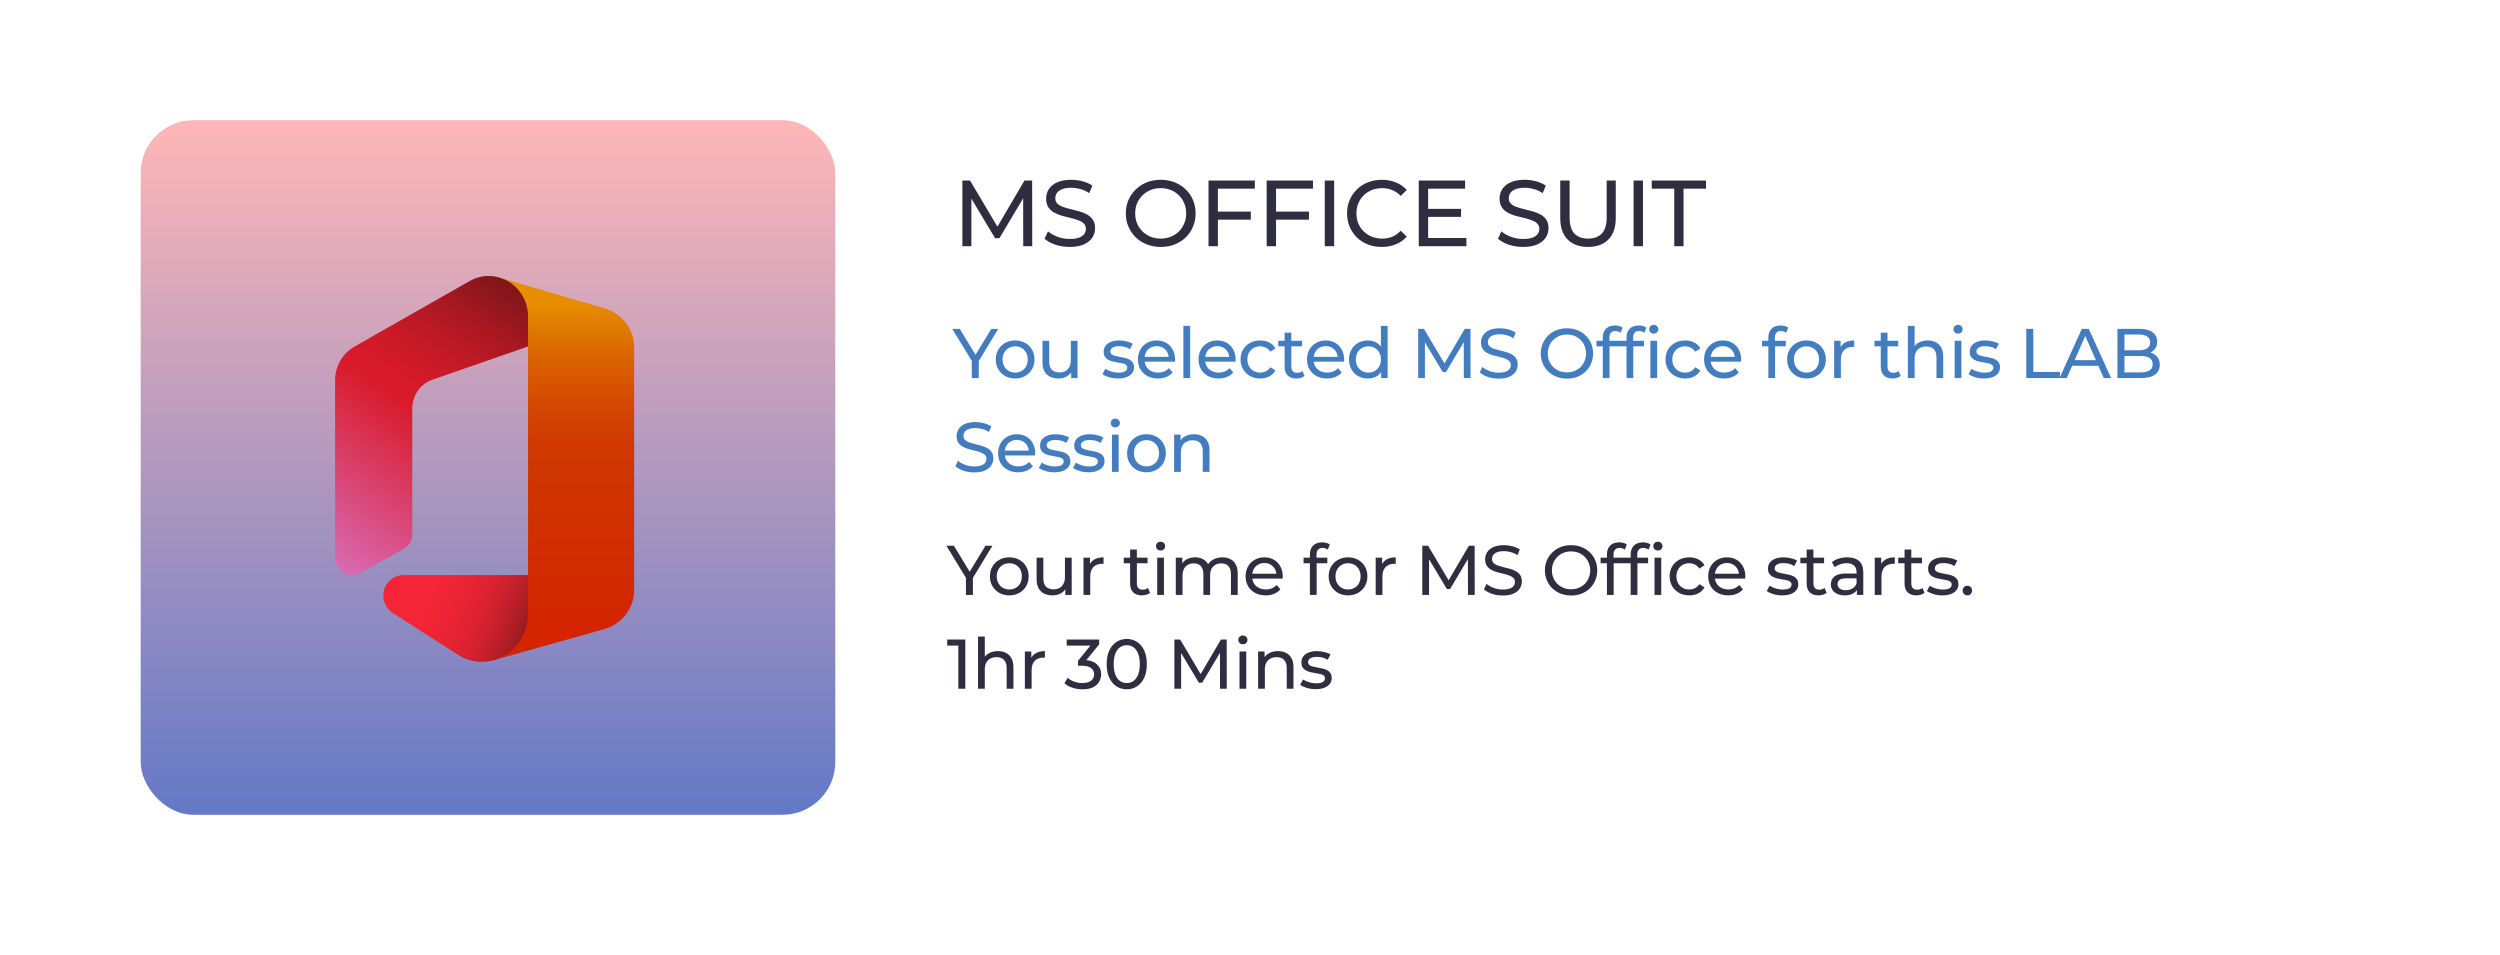 <svg width="853" height="326" viewBox="0 0 853 326" fill="none" xmlns="http://www.w3.org/2000/svg">
<g filter="url(#filter0_d_280_97)">
<rect x="24" y="20" width="805" height="278" rx="21" fill="white"/>
</g>
<rect x="48" y="41" width="237" height="237" rx="18" fill="url(#paint0_linear_280_97)"/>
<path d="M328.36 84V61.6H330.984L341.032 78.528H339.624L349.544 61.6H352.168L352.2 84H349.128L349.096 66.432H349.832L341 81.28H339.528L330.632 66.432H331.432V84H328.36ZM364.971 84.256C363.264 84.256 361.632 84 360.075 83.488C358.517 82.955 357.291 82.272 356.395 81.44L357.579 78.944C358.432 79.691 359.52 80.309 360.843 80.8C362.165 81.291 363.541 81.536 364.971 81.536C366.272 81.536 367.328 81.387 368.139 81.088C368.949 80.789 369.547 80.384 369.931 79.872C370.315 79.339 370.507 78.741 370.507 78.08C370.507 77.312 370.251 76.693 369.739 76.224C369.248 75.755 368.597 75.381 367.787 75.104C366.997 74.805 366.123 74.549 365.163 74.336C364.203 74.123 363.232 73.877 362.251 73.6C361.291 73.301 360.405 72.928 359.595 72.48C358.805 72.032 358.165 71.435 357.675 70.688C357.184 69.92 356.939 68.939 356.939 67.744C356.939 66.592 357.237 65.536 357.835 64.576C358.453 63.595 359.392 62.816 360.651 62.24C361.931 61.643 363.552 61.344 365.515 61.344C366.816 61.344 368.107 61.515 369.387 61.856C370.667 62.197 371.776 62.688 372.715 63.328L371.659 65.888C370.699 65.248 369.685 64.789 368.619 64.512C367.552 64.213 366.517 64.064 365.515 64.064C364.256 64.064 363.221 64.224 362.411 64.544C361.6 64.864 361.003 65.291 360.619 65.824C360.256 66.357 360.075 66.955 360.075 67.616C360.075 68.405 360.32 69.035 360.811 69.504C361.323 69.973 361.973 70.347 362.763 70.624C363.573 70.901 364.459 71.157 365.419 71.392C366.379 71.605 367.339 71.851 368.299 72.128C369.28 72.405 370.165 72.768 370.955 73.216C371.765 73.664 372.416 74.261 372.907 75.008C373.397 75.755 373.643 76.715 373.643 77.888C373.643 79.019 373.333 80.075 372.715 81.056C372.096 82.016 371.136 82.795 369.835 83.392C368.555 83.968 366.933 84.256 364.971 84.256ZM396.063 84.256C394.357 84.256 392.767 83.968 391.295 83.392C389.845 82.816 388.586 82.016 387.519 80.992C386.453 79.947 385.621 78.731 385.023 77.344C384.426 75.957 384.127 74.443 384.127 72.8C384.127 71.157 384.426 69.643 385.023 68.256C385.621 66.869 386.453 65.664 387.519 64.64C388.586 63.595 389.845 62.784 391.295 62.208C392.746 61.632 394.335 61.344 396.063 61.344C397.77 61.344 399.338 61.632 400.767 62.208C402.218 62.763 403.477 63.563 404.543 64.608C405.631 65.632 406.463 66.837 407.039 68.224C407.637 69.611 407.935 71.136 407.935 72.8C407.935 74.464 407.637 75.989 407.039 77.376C406.463 78.763 405.631 79.979 404.543 81.024C403.477 82.048 402.218 82.848 400.767 83.424C399.338 83.979 397.77 84.256 396.063 84.256ZM396.063 81.408C397.301 81.408 398.442 81.195 399.487 80.768C400.554 80.341 401.471 79.744 402.239 78.976C403.029 78.187 403.637 77.269 404.063 76.224C404.511 75.179 404.735 74.037 404.735 72.8C404.735 71.563 404.511 70.421 404.063 69.376C403.637 68.331 403.029 67.424 402.239 66.656C401.471 65.867 400.554 65.259 399.487 64.832C398.442 64.405 397.301 64.192 396.063 64.192C394.805 64.192 393.642 64.405 392.575 64.832C391.53 65.259 390.613 65.867 389.823 66.656C389.034 67.424 388.415 68.331 387.967 69.376C387.541 70.421 387.327 71.563 387.327 72.8C387.327 74.037 387.541 75.179 387.967 76.224C388.415 77.269 389.034 78.187 389.823 78.976C390.613 79.744 391.53 80.341 392.575 80.768C393.642 81.195 394.805 81.408 396.063 81.408ZM415.226 72.192H426.778V74.944H415.226V72.192ZM415.546 84H412.346V61.6H428.154V64.384H415.546V84ZM435.059 72.192H446.611V74.944H435.059V72.192ZM435.379 84H432.179V61.6H447.987V64.384H435.379V84ZM452.011 84V61.6H455.211V84H452.011ZM471.453 84.256C469.747 84.256 468.168 83.979 466.717 83.424C465.288 82.848 464.04 82.048 462.973 81.024C461.928 79.979 461.107 78.763 460.509 77.376C459.912 75.989 459.613 74.464 459.613 72.8C459.613 71.136 459.912 69.611 460.509 68.224C461.107 66.837 461.939 65.632 463.005 64.608C464.072 63.563 465.32 62.763 466.75 62.208C468.2 61.632 469.779 61.344 471.486 61.344C473.213 61.344 474.803 61.643 476.253 62.24C477.726 62.816 478.974 63.68 479.998 64.832L477.917 66.848C477.064 65.952 476.104 65.291 475.038 64.864C473.971 64.416 472.829 64.192 471.613 64.192C470.355 64.192 469.182 64.405 468.094 64.832C467.027 65.259 466.099 65.856 465.309 66.624C464.52 67.392 463.901 68.309 463.453 69.376C463.027 70.421 462.813 71.563 462.813 72.8C462.813 74.037 463.027 75.189 463.453 76.256C463.901 77.301 464.52 78.208 465.309 78.976C466.099 79.744 467.027 80.341 468.094 80.768C469.182 81.195 470.355 81.408 471.613 81.408C472.829 81.408 473.971 81.195 475.038 80.768C476.104 80.32 477.064 79.637 477.917 78.72L479.998 80.736C478.974 81.888 477.726 82.763 476.253 83.36C474.803 83.957 473.203 84.256 471.453 84.256ZM486.995 71.264H498.515V73.984H486.995V71.264ZM487.283 81.216H500.339V84H484.083V61.6H499.891V64.384H487.283V81.216ZM519.682 84.256C517.975 84.256 516.343 84 514.786 83.488C513.228 82.955 512.002 82.272 511.106 81.44L512.29 78.944C513.143 79.691 514.231 80.309 515.554 80.8C516.876 81.291 518.252 81.536 519.682 81.536C520.983 81.536 522.039 81.387 522.85 81.088C523.66 80.789 524.258 80.384 524.642 79.872C525.026 79.339 525.218 78.741 525.218 78.08C525.218 77.312 524.962 76.693 524.45 76.224C523.959 75.755 523.308 75.381 522.498 75.104C521.708 74.805 520.834 74.549 519.874 74.336C518.914 74.123 517.943 73.877 516.962 73.6C516.002 73.301 515.116 72.928 514.306 72.48C513.516 72.032 512.876 71.435 512.386 70.688C511.895 69.92 511.65 68.939 511.65 67.744C511.65 66.592 511.948 65.536 512.546 64.576C513.164 63.595 514.103 62.816 515.362 62.24C516.642 61.643 518.263 61.344 520.226 61.344C521.527 61.344 522.818 61.515 524.098 61.856C525.378 62.197 526.487 62.688 527.426 63.328L526.37 65.888C525.41 65.248 524.396 64.789 523.33 64.512C522.263 64.213 521.228 64.064 520.226 64.064C518.967 64.064 517.932 64.224 517.122 64.544C516.311 64.864 515.714 65.291 515.33 65.824C514.967 66.357 514.786 66.955 514.786 67.616C514.786 68.405 515.031 69.035 515.522 69.504C516.034 69.973 516.684 70.347 517.474 70.624C518.284 70.901 519.17 71.157 520.13 71.392C521.09 71.605 522.05 71.851 523.01 72.128C523.991 72.405 524.876 72.768 525.666 73.216C526.476 73.664 527.127 74.261 527.618 75.008C528.108 75.755 528.354 76.715 528.354 77.888C528.354 79.019 528.044 80.075 527.426 81.056C526.807 82.016 525.847 82.795 524.546 83.392C523.266 83.968 521.644 84.256 519.682 84.256ZM541.829 84.256C538.885 84.256 536.57 83.413 534.885 81.728C533.199 80.043 532.357 77.579 532.357 74.336V61.6H535.557V74.208C535.557 76.704 536.101 78.528 537.189 79.68C538.298 80.832 539.855 81.408 541.861 81.408C543.887 81.408 545.445 80.832 546.533 79.68C547.642 78.528 548.197 76.704 548.197 74.208V61.6H551.301V74.336C551.301 77.579 550.458 80.043 548.773 81.728C547.109 83.413 544.794 84.256 541.829 84.256ZM557.381 84V61.6H560.581V84H557.381ZM571.255 84V64.384H563.575V61.6H582.103V64.384H574.423V84H571.255Z" fill="#2F2E41"/>
<path d="M331.576 129V122.568L332.128 124.056L324.904 112.2H327.472L333.544 122.208H332.152L338.248 112.2H340.624L333.424 124.056L333.952 122.568V129H331.576ZM346.381 129.144C345.101 129.144 343.965 128.864 342.973 128.304C341.981 127.744 341.197 126.976 340.621 126C340.045 125.008 339.757 123.888 339.757 122.64C339.757 121.376 340.045 120.256 340.621 119.28C341.197 118.304 341.981 117.544 342.973 117C343.965 116.44 345.101 116.16 346.381 116.16C347.645 116.16 348.773 116.44 349.765 117C350.773 117.544 351.557 118.304 352.117 119.28C352.693 120.24 352.981 121.36 352.981 122.64C352.981 123.904 352.693 125.024 352.117 126C351.557 126.976 350.773 127.744 349.765 128.304C348.773 128.864 347.645 129.144 346.381 129.144ZM346.381 127.128C347.197 127.128 347.925 126.944 348.565 126.576C349.221 126.208 349.733 125.688 350.101 125.016C350.469 124.328 350.653 123.536 350.653 122.64C350.653 121.728 350.469 120.944 350.101 120.288C349.733 119.616 349.221 119.096 348.565 118.728C347.925 118.36 347.197 118.176 346.381 118.176C345.565 118.176 344.837 118.36 344.197 118.728C343.557 119.096 343.045 119.616 342.661 120.288C342.277 120.944 342.085 121.728 342.085 122.64C342.085 123.536 342.277 124.328 342.661 125.016C343.045 125.688 343.557 126.208 344.197 126.576C344.837 126.944 345.565 127.128 346.381 127.128ZM361.16 129.144C360.072 129.144 359.112 128.944 358.28 128.544C357.464 128.144 356.824 127.536 356.36 126.72C355.912 125.888 355.688 124.848 355.688 123.6V116.28H357.992V123.336C357.992 124.584 358.288 125.52 358.88 126.144C359.488 126.768 360.336 127.08 361.424 127.08C362.224 127.08 362.92 126.92 363.512 126.6C364.104 126.264 364.56 125.784 364.88 125.16C365.2 124.52 365.36 123.752 365.36 122.856V116.28H367.664V129H365.48V125.568L365.84 126.48C365.424 127.328 364.8 127.984 363.968 128.448C363.136 128.912 362.2 129.144 361.16 129.144ZM381.423 129.144C380.367 129.144 379.359 129 378.399 128.712C377.455 128.424 376.711 128.072 376.167 127.656L377.127 125.832C377.671 126.2 378.343 126.512 379.143 126.768C379.943 127.024 380.759 127.152 381.591 127.152C382.663 127.152 383.431 127 383.895 126.696C384.375 126.392 384.615 125.968 384.615 125.424C384.615 125.024 384.471 124.712 384.183 124.488C383.895 124.264 383.511 124.096 383.031 123.984C382.567 123.872 382.047 123.776 381.471 123.696C380.895 123.6 380.319 123.488 379.743 123.36C379.167 123.216 378.639 123.024 378.159 122.784C377.679 122.528 377.295 122.184 377.007 121.752C376.719 121.304 376.575 120.712 376.575 119.976C376.575 119.208 376.791 118.536 377.223 117.96C377.655 117.384 378.263 116.944 379.047 116.64C379.847 116.32 380.791 116.16 381.879 116.16C382.711 116.16 383.551 116.264 384.399 116.472C385.263 116.664 385.967 116.944 386.511 117.312L385.527 119.136C384.951 118.752 384.351 118.488 383.727 118.344C383.103 118.2 382.479 118.128 381.855 118.128C380.847 118.128 380.095 118.296 379.599 118.632C379.103 118.952 378.855 119.368 378.855 119.88C378.855 120.312 378.999 120.648 379.287 120.888C379.591 121.112 379.975 121.288 380.439 121.416C380.919 121.544 381.447 121.656 382.023 121.752C382.599 121.832 383.175 121.944 383.751 122.088C384.327 122.216 384.847 122.4 385.311 122.64C385.791 122.88 386.175 123.216 386.463 123.648C386.767 124.08 386.919 124.656 386.919 125.376C386.919 126.144 386.695 126.808 386.247 127.368C385.799 127.928 385.167 128.368 384.351 128.688C383.535 128.992 382.559 129.144 381.423 129.144ZM395.103 129.144C393.743 129.144 392.543 128.864 391.503 128.304C390.479 127.744 389.679 126.976 389.103 126C388.543 125.024 388.263 123.904 388.263 122.64C388.263 121.376 388.535 120.256 389.079 119.28C389.639 118.304 390.399 117.544 391.359 117C392.335 116.44 393.431 116.16 394.647 116.16C395.879 116.16 396.967 116.432 397.911 116.976C398.855 117.52 399.591 118.288 400.119 119.28C400.663 120.256 400.935 121.4 400.935 122.712C400.935 122.808 400.927 122.92 400.911 123.048C400.911 123.176 400.903 123.296 400.887 123.408H390.063V121.752H399.687L398.751 122.328C398.767 121.512 398.599 120.784 398.247 120.144C397.895 119.504 397.407 119.008 396.783 118.656C396.175 118.288 395.463 118.104 394.647 118.104C393.847 118.104 393.135 118.288 392.511 118.656C391.887 119.008 391.399 119.512 391.047 120.168C390.695 120.808 390.519 121.544 390.519 122.376V122.76C390.519 123.608 390.711 124.368 391.095 125.04C391.495 125.696 392.047 126.208 392.751 126.576C393.455 126.944 394.263 127.128 395.175 127.128C395.927 127.128 396.607 127 397.215 126.744C397.839 126.488 398.383 126.104 398.847 125.592L400.119 127.08C399.543 127.752 398.823 128.264 397.959 128.616C397.111 128.968 396.159 129.144 395.103 129.144ZM403.774 129V111.192H406.078V129H403.774ZM415.781 129.144C414.421 129.144 413.221 128.864 412.181 128.304C411.157 127.744 410.357 126.976 409.781 126C409.221 125.024 408.941 123.904 408.941 122.64C408.941 121.376 409.213 120.256 409.757 119.28C410.317 118.304 411.077 117.544 412.037 117C413.013 116.44 414.109 116.16 415.325 116.16C416.557 116.16 417.645 116.432 418.589 116.976C419.533 117.52 420.269 118.288 420.797 119.28C421.341 120.256 421.613 121.4 421.613 122.712C421.613 122.808 421.605 122.92 421.589 123.048C421.589 123.176 421.581 123.296 421.565 123.408H410.741V121.752H420.365L419.429 122.328C419.445 121.512 419.277 120.784 418.925 120.144C418.573 119.504 418.085 119.008 417.461 118.656C416.853 118.288 416.141 118.104 415.325 118.104C414.525 118.104 413.813 118.288 413.189 118.656C412.565 119.008 412.077 119.512 411.725 120.168C411.373 120.808 411.197 121.544 411.197 122.376V122.76C411.197 123.608 411.389 124.368 411.773 125.04C412.173 125.696 412.725 126.208 413.429 126.576C414.133 126.944 414.941 127.128 415.853 127.128C416.605 127.128 417.285 127 417.893 126.744C418.517 126.488 419.061 126.104 419.525 125.592L420.797 127.08C420.221 127.752 419.501 128.264 418.637 128.616C417.789 128.968 416.837 129.144 415.781 129.144ZM429.996 129.144C428.7 129.144 427.54 128.864 426.516 128.304C425.508 127.744 424.716 126.976 424.14 126C423.564 125.024 423.276 123.904 423.276 122.64C423.276 121.376 423.564 120.256 424.14 119.28C424.716 118.304 425.508 117.544 426.516 117C427.54 116.44 428.7 116.16 429.996 116.16C431.148 116.16 432.172 116.392 433.068 116.856C433.98 117.304 434.684 117.976 435.18 118.872L433.428 120C433.012 119.376 432.5 118.92 431.892 118.632C431.3 118.328 430.66 118.176 429.972 118.176C429.14 118.176 428.396 118.36 427.74 118.728C427.084 119.096 426.564 119.616 426.18 120.288C425.796 120.944 425.604 121.728 425.604 122.64C425.604 123.552 425.796 124.344 426.18 125.016C426.564 125.688 427.084 126.208 427.74 126.576C428.396 126.944 429.14 127.128 429.972 127.128C430.66 127.128 431.3 126.984 431.892 126.696C432.5 126.392 433.012 125.928 433.428 125.304L435.18 126.408C434.684 127.288 433.98 127.968 433.068 128.448C432.172 128.912 431.148 129.144 429.996 129.144ZM442.335 129.144C441.055 129.144 440.063 128.8 439.359 128.112C438.655 127.424 438.303 126.44 438.303 125.16V113.496H440.607V125.064C440.607 125.752 440.775 126.28 441.111 126.648C441.463 127.016 441.959 127.2 442.599 127.2C443.319 127.2 443.919 127 444.399 126.6L445.119 128.256C444.767 128.56 444.343 128.784 443.847 128.928C443.367 129.072 442.863 129.144 442.335 129.144ZM436.143 118.176V116.28H444.255V118.176H436.143ZM452.787 129.144C451.427 129.144 450.227 128.864 449.187 128.304C448.163 127.744 447.363 126.976 446.787 126C446.227 125.024 445.947 123.904 445.947 122.64C445.947 121.376 446.219 120.256 446.763 119.28C447.323 118.304 448.083 117.544 449.043 117C450.019 116.44 451.115 116.16 452.331 116.16C453.563 116.16 454.651 116.432 455.595 116.976C456.539 117.52 457.275 118.288 457.803 119.28C458.347 120.256 458.619 121.4 458.619 122.712C458.619 122.808 458.611 122.92 458.595 123.048C458.595 123.176 458.587 123.296 458.571 123.408H447.747V121.752H457.371L456.435 122.328C456.451 121.512 456.283 120.784 455.931 120.144C455.579 119.504 455.091 119.008 454.467 118.656C453.859 118.288 453.147 118.104 452.331 118.104C451.531 118.104 450.819 118.288 450.195 118.656C449.571 119.008 449.083 119.512 448.731 120.168C448.379 120.808 448.203 121.544 448.203 122.376V122.76C448.203 123.608 448.395 124.368 448.779 125.04C449.179 125.696 449.731 126.208 450.435 126.576C451.139 126.944 451.947 127.128 452.859 127.128C453.611 127.128 454.291 127 454.899 126.744C455.523 126.488 456.067 126.104 456.531 125.592L457.803 127.08C457.227 127.752 456.507 128.264 455.643 128.616C454.795 128.968 453.843 129.144 452.787 129.144ZM466.714 129.144C465.482 129.144 464.378 128.872 463.402 128.328C462.442 127.784 461.682 127.024 461.122 126.048C460.562 125.072 460.282 123.936 460.282 122.64C460.282 121.344 460.562 120.216 461.122 119.256C461.682 118.28 462.442 117.52 463.402 116.976C464.378 116.432 465.482 116.16 466.714 116.16C467.786 116.16 468.754 116.4 469.618 116.88C470.482 117.36 471.17 118.08 471.682 119.04C472.21 120 472.474 121.2 472.474 122.64C472.474 124.08 472.218 125.28 471.706 126.24C471.21 127.2 470.53 127.928 469.666 128.424C468.802 128.904 467.818 129.144 466.714 129.144ZM466.906 127.128C467.706 127.128 468.426 126.944 469.066 126.576C469.722 126.208 470.234 125.688 470.602 125.016C470.986 124.328 471.178 123.536 471.178 122.64C471.178 121.728 470.986 120.944 470.602 120.288C470.234 119.616 469.722 119.096 469.066 118.728C468.426 118.36 467.706 118.176 466.906 118.176C466.09 118.176 465.362 118.36 464.722 118.728C464.082 119.096 463.57 119.616 463.186 120.288C462.802 120.944 462.61 121.728 462.61 122.64C462.61 123.536 462.802 124.328 463.186 125.016C463.57 125.688 464.082 126.208 464.722 126.576C465.362 126.944 466.09 127.128 466.906 127.128ZM471.25 129V125.568L471.394 122.616L471.154 119.664V111.192H473.458V129H471.25ZM483.879 129V112.2H485.847L493.383 124.896H492.327L499.767 112.2H501.735L501.759 129H499.455L499.431 115.824H499.983L493.359 126.96H492.255L485.583 115.824H486.183V129H483.879ZM511.337 129.192C510.057 129.192 508.833 129 507.665 128.616C506.497 128.216 505.577 127.704 504.905 127.08L505.793 125.208C506.433 125.768 507.249 126.232 508.241 126.6C509.233 126.968 510.265 127.152 511.337 127.152C512.313 127.152 513.105 127.04 513.713 126.816C514.321 126.592 514.769 126.288 515.057 125.904C515.345 125.504 515.489 125.056 515.489 124.56C515.489 123.984 515.297 123.52 514.913 123.168C514.545 122.816 514.057 122.536 513.449 122.328C512.857 122.104 512.201 121.912 511.481 121.752C510.761 121.592 510.033 121.408 509.297 121.2C508.577 120.976 507.913 120.696 507.305 120.36C506.713 120.024 506.233 119.576 505.865 119.016C505.497 118.44 505.313 117.704 505.313 116.808C505.313 115.944 505.537 115.152 505.985 114.432C506.449 113.696 507.153 113.112 508.097 112.68C509.057 112.232 510.273 112.008 511.745 112.008C512.721 112.008 513.689 112.136 514.649 112.392C515.609 112.648 516.441 113.016 517.145 113.496L516.353 115.416C515.633 114.936 514.873 114.592 514.073 114.384C513.273 114.16 512.497 114.048 511.745 114.048C510.801 114.048 510.025 114.168 509.417 114.408C508.809 114.648 508.361 114.968 508.073 115.368C507.801 115.768 507.665 116.216 507.665 116.712C507.665 117.304 507.849 117.776 508.217 118.128C508.601 118.48 509.089 118.76 509.681 118.968C510.289 119.176 510.953 119.368 511.673 119.544C512.393 119.704 513.113 119.888 513.833 120.096C514.569 120.304 515.233 120.576 515.825 120.912C516.433 121.248 516.921 121.696 517.289 122.256C517.657 122.816 517.841 123.536 517.841 124.416C517.841 125.264 517.609 126.056 517.145 126.792C516.681 127.512 515.961 128.096 514.985 128.544C514.025 128.976 512.809 129.192 511.337 129.192ZM534.657 129.192C533.377 129.192 532.185 128.976 531.081 128.544C529.993 128.112 529.049 127.512 528.249 126.744C527.449 125.96 526.825 125.048 526.377 124.008C525.929 122.968 525.705 121.832 525.705 120.6C525.705 119.368 525.929 118.232 526.377 117.192C526.825 116.152 527.449 115.248 528.249 114.48C529.049 113.696 529.993 113.088 531.081 112.656C532.169 112.224 533.361 112.008 534.657 112.008C535.937 112.008 537.113 112.224 538.185 112.656C539.273 113.072 540.217 113.672 541.017 114.456C541.833 115.224 542.457 116.128 542.889 117.168C543.337 118.208 543.561 119.352 543.561 120.6C543.561 121.848 543.337 122.992 542.889 124.032C542.457 125.072 541.833 125.984 541.017 126.768C540.217 127.536 539.273 128.136 538.185 128.568C537.113 128.984 535.937 129.192 534.657 129.192ZM534.657 127.056C535.585 127.056 536.441 126.896 537.225 126.576C538.025 126.256 538.713 125.808 539.289 125.232C539.881 124.64 540.337 123.952 540.657 123.168C540.993 122.384 541.161 121.528 541.161 120.6C541.161 119.672 540.993 118.816 540.657 118.032C540.337 117.248 539.881 116.568 539.289 115.992C538.713 115.4 538.025 114.944 537.225 114.624C536.441 114.304 535.585 114.144 534.657 114.144C533.713 114.144 532.841 114.304 532.041 114.624C531.257 114.944 530.569 115.4 529.977 115.992C529.385 116.568 528.921 117.248 528.585 118.032C528.265 118.816 528.105 119.672 528.105 120.6C528.105 121.528 528.265 122.384 528.585 123.168C528.921 123.952 529.385 124.64 529.977 125.232C530.569 125.808 531.257 126.256 532.041 126.576C532.841 126.896 533.713 127.056 534.657 127.056ZM546.869 129V115.152C546.869 113.904 547.229 112.912 547.949 112.176C548.685 111.424 549.725 111.048 551.069 111.048C551.565 111.048 552.037 111.112 552.485 111.24C552.949 111.352 553.341 111.536 553.661 111.792L552.965 113.544C552.725 113.352 552.453 113.208 552.149 113.112C551.845 113 551.525 112.944 551.189 112.944C550.517 112.944 550.005 113.136 549.653 113.52C549.301 113.888 549.125 114.44 549.125 115.176V116.88L549.173 117.936V129H546.869ZM544.709 118.176V116.28H552.821V118.176H544.709ZM554.97 129V115.152C554.97 113.904 555.33 112.912 556.05 112.176C556.786 111.424 557.826 111.048 559.17 111.048C559.666 111.048 560.138 111.112 560.586 111.24C561.05 111.352 561.442 111.536 561.762 111.792L561.066 113.544C560.826 113.352 560.554 113.208 560.25 113.112C559.946 113 559.626 112.944 559.29 112.944C558.618 112.944 558.106 113.136 557.754 113.52C557.402 113.888 557.226 114.44 557.226 115.176V116.88L557.274 117.936V129H554.97ZM552.81 118.176V116.28H560.922V118.176H552.81ZM563.106 129V116.28H565.41V129H563.106ZM564.258 113.832C563.81 113.832 563.434 113.688 563.13 113.4C562.842 113.112 562.698 112.76 562.698 112.344C562.698 111.912 562.842 111.552 563.13 111.264C563.434 110.976 563.81 110.832 564.258 110.832C564.706 110.832 565.074 110.976 565.362 111.264C565.666 111.536 565.818 111.88 565.818 112.296C565.818 112.728 565.674 113.096 565.386 113.4C565.098 113.688 564.722 113.832 564.258 113.832ZM574.982 129.144C573.686 129.144 572.526 128.864 571.502 128.304C570.494 127.744 569.702 126.976 569.126 126C568.55 125.024 568.262 123.904 568.262 122.64C568.262 121.376 568.55 120.256 569.126 119.28C569.702 118.304 570.494 117.544 571.502 117C572.526 116.44 573.686 116.16 574.982 116.16C576.134 116.16 577.158 116.392 578.054 116.856C578.966 117.304 579.67 117.976 580.166 118.872L578.414 120C577.998 119.376 577.486 118.92 576.878 118.632C576.286 118.328 575.646 118.176 574.958 118.176C574.126 118.176 573.382 118.36 572.726 118.728C572.07 119.096 571.55 119.616 571.166 120.288C570.782 120.944 570.59 121.728 570.59 122.64C570.59 123.552 570.782 124.344 571.166 125.016C571.55 125.688 572.07 126.208 572.726 126.576C573.382 126.944 574.126 127.128 574.958 127.128C575.646 127.128 576.286 126.984 576.878 126.696C577.486 126.392 577.998 125.928 578.414 125.304L580.166 126.408C579.67 127.288 578.966 127.968 578.054 128.448C577.158 128.912 576.134 129.144 574.982 129.144ZM588.265 129.144C586.905 129.144 585.705 128.864 584.665 128.304C583.641 127.744 582.841 126.976 582.265 126C581.705 125.024 581.425 123.904 581.425 122.64C581.425 121.376 581.697 120.256 582.241 119.28C582.801 118.304 583.561 117.544 584.521 117C585.497 116.44 586.593 116.16 587.809 116.16C589.041 116.16 590.129 116.432 591.073 116.976C592.017 117.52 592.753 118.288 593.281 119.28C593.825 120.256 594.097 121.4 594.097 122.712C594.097 122.808 594.089 122.92 594.073 123.048C594.073 123.176 594.065 123.296 594.049 123.408H583.225V121.752H592.849L591.913 122.328C591.929 121.512 591.761 120.784 591.409 120.144C591.057 119.504 590.569 119.008 589.945 118.656C589.337 118.288 588.625 118.104 587.809 118.104C587.009 118.104 586.297 118.288 585.673 118.656C585.049 119.008 584.561 119.512 584.209 120.168C583.857 120.808 583.681 121.544 583.681 122.376V122.76C583.681 123.608 583.873 124.368 584.257 125.04C584.657 125.696 585.209 126.208 585.913 126.576C586.617 126.944 587.425 127.128 588.337 127.128C589.089 127.128 589.769 127 590.377 126.744C591.001 126.488 591.545 126.104 592.009 125.592L593.281 127.08C592.705 127.752 591.985 128.264 591.121 128.616C590.273 128.968 589.321 129.144 588.265 129.144ZM603.358 129V115.152C603.358 113.904 603.718 112.912 604.438 112.176C605.174 111.424 606.214 111.048 607.558 111.048C608.054 111.048 608.526 111.112 608.974 111.24C609.438 111.352 609.83 111.536 610.15 111.792L609.454 113.544C609.214 113.352 608.942 113.208 608.638 113.112C608.334 113 608.014 112.944 607.678 112.944C607.006 112.944 606.494 113.136 606.142 113.52C605.79 113.888 605.614 114.44 605.614 115.176V116.88L605.662 117.936V129H603.358ZM601.198 118.176V116.28H609.31V118.176H601.198ZM616.383 129.144C615.103 129.144 613.967 128.864 612.975 128.304C611.983 127.744 611.199 126.976 610.623 126C610.047 125.008 609.759 123.888 609.759 122.64C609.759 121.376 610.047 120.256 610.623 119.28C611.199 118.304 611.983 117.544 612.975 117C613.967 116.44 615.103 116.16 616.383 116.16C617.647 116.16 618.775 116.44 619.767 117C620.775 117.544 621.559 118.304 622.119 119.28C622.695 120.24 622.983 121.36 622.983 122.64C622.983 123.904 622.695 125.024 622.119 126C621.559 126.976 620.775 127.744 619.767 128.304C618.775 128.864 617.647 129.144 616.383 129.144ZM616.383 127.128C617.199 127.128 617.927 126.944 618.567 126.576C619.223 126.208 619.735 125.688 620.103 125.016C620.471 124.328 620.655 123.536 620.655 122.64C620.655 121.728 620.471 120.944 620.103 120.288C619.735 119.616 619.223 119.096 618.567 118.728C617.927 118.36 617.199 118.176 616.383 118.176C615.567 118.176 614.839 118.36 614.199 118.728C613.559 119.096 613.047 119.616 612.663 120.288C612.279 120.944 612.087 121.728 612.087 122.64C612.087 123.536 612.279 124.328 612.663 125.016C613.047 125.688 613.559 126.208 614.199 126.576C614.839 126.944 615.567 127.128 616.383 127.128ZM625.81 129V116.28H628.018V119.736L627.802 118.872C628.154 117.992 628.746 117.32 629.578 116.856C630.41 116.392 631.434 116.16 632.65 116.16V118.392C632.554 118.376 632.458 118.368 632.362 118.368C632.282 118.368 632.202 118.368 632.122 118.368C630.89 118.368 629.914 118.736 629.194 119.472C628.474 120.208 628.114 121.272 628.114 122.664V129H625.81ZM645.747 129.144C644.467 129.144 643.475 128.8 642.771 128.112C642.067 127.424 641.715 126.44 641.715 125.16V113.496H644.019V125.064C644.019 125.752 644.187 126.28 644.523 126.648C644.875 127.016 645.371 127.2 646.011 127.2C646.731 127.2 647.331 127 647.811 126.6L648.531 128.256C648.179 128.56 647.755 128.784 647.259 128.928C646.779 129.072 646.275 129.144 645.747 129.144ZM639.555 118.176V116.28H647.667V118.176H639.555ZM657.748 116.16C658.788 116.16 659.7 116.36 660.484 116.76C661.284 117.16 661.908 117.768 662.356 118.584C662.804 119.4 663.028 120.432 663.028 121.68V129H660.724V121.944C660.724 120.712 660.42 119.784 659.812 119.16C659.22 118.536 658.38 118.224 657.292 118.224C656.476 118.224 655.764 118.384 655.156 118.704C654.548 119.024 654.076 119.496 653.74 120.12C653.42 120.744 653.26 121.52 653.26 122.448V129H650.956V111.192H653.26V119.712L652.804 118.8C653.22 117.968 653.86 117.32 654.724 116.856C655.588 116.392 656.596 116.16 657.748 116.16ZM666.932 129V116.28H669.236V129H666.932ZM668.084 113.832C667.636 113.832 667.26 113.688 666.956 113.4C666.668 113.112 666.524 112.76 666.524 112.344C666.524 111.912 666.668 111.552 666.956 111.264C667.26 110.976 667.636 110.832 668.084 110.832C668.532 110.832 668.9 110.976 669.188 111.264C669.492 111.536 669.644 111.88 669.644 112.296C669.644 112.728 669.5 113.096 669.212 113.4C668.924 113.688 668.548 113.832 668.084 113.832ZM676.923 129.144C675.867 129.144 674.859 129 673.899 128.712C672.955 128.424 672.211 128.072 671.667 127.656L672.627 125.832C673.171 126.2 673.843 126.512 674.643 126.768C675.443 127.024 676.259 127.152 677.091 127.152C678.163 127.152 678.931 127 679.395 126.696C679.875 126.392 680.115 125.968 680.115 125.424C680.115 125.024 679.971 124.712 679.683 124.488C679.395 124.264 679.011 124.096 678.531 123.984C678.067 123.872 677.547 123.776 676.971 123.696C676.395 123.6 675.819 123.488 675.243 123.36C674.667 123.216 674.139 123.024 673.659 122.784C673.179 122.528 672.795 122.184 672.507 121.752C672.219 121.304 672.075 120.712 672.075 119.976C672.075 119.208 672.291 118.536 672.723 117.96C673.155 117.384 673.763 116.944 674.547 116.64C675.347 116.32 676.291 116.16 677.379 116.16C678.211 116.16 679.051 116.264 679.899 116.472C680.763 116.664 681.467 116.944 682.011 117.312L681.027 119.136C680.451 118.752 679.851 118.488 679.227 118.344C678.603 118.2 677.979 118.128 677.355 118.128C676.347 118.128 675.595 118.296 675.099 118.632C674.603 118.952 674.355 119.368 674.355 119.88C674.355 120.312 674.499 120.648 674.787 120.888C675.091 121.112 675.475 121.288 675.939 121.416C676.419 121.544 676.947 121.656 677.523 121.752C678.099 121.832 678.675 121.944 679.251 122.088C679.827 122.216 680.347 122.4 680.811 122.64C681.291 122.88 681.675 123.216 681.963 123.648C682.267 124.08 682.419 124.656 682.419 125.376C682.419 126.144 682.195 126.808 681.747 127.368C681.299 127.928 680.667 128.368 679.851 128.688C679.035 128.992 678.059 129.144 676.923 129.144ZM691.36 129V112.2H693.76V126.912H702.856V129H691.36ZM702.706 129L710.314 112.2H712.69L720.322 129H717.802L711.01 113.544H711.97L705.178 129H702.706ZM705.946 124.8L706.594 122.88H716.05L716.746 124.8H705.946ZM722.468 129V112.2H730.004C731.94 112.2 733.428 112.592 734.468 113.376C735.508 114.144 736.028 115.2 736.028 116.544C736.028 117.456 735.82 118.224 735.404 118.848C735.004 119.472 734.46 119.952 733.772 120.288C733.084 120.624 732.34 120.792 731.54 120.792L731.972 120.072C732.932 120.072 733.78 120.24 734.516 120.576C735.252 120.912 735.836 121.408 736.268 122.064C736.7 122.704 736.916 123.504 736.916 124.464C736.916 125.904 736.372 127.024 735.284 127.824C734.212 128.608 732.612 129 730.484 129H722.468ZM724.868 127.056H730.388C731.716 127.056 732.732 126.832 733.436 126.384C734.14 125.936 734.492 125.232 734.492 124.272C734.492 123.296 734.14 122.584 733.436 122.136C732.732 121.688 731.716 121.464 730.388 121.464H724.652V119.52H729.788C731.004 119.52 731.948 119.296 732.62 118.848C733.292 118.4 733.628 117.728 733.628 116.832C733.628 115.936 733.292 115.264 732.62 114.816C731.948 114.368 731.004 114.144 729.788 114.144H724.868V127.056ZM332.416 161.192C331.136 161.192 329.912 161 328.744 160.616C327.576 160.216 326.656 159.704 325.984 159.08L326.872 157.208C327.512 157.768 328.328 158.232 329.32 158.6C330.312 158.968 331.344 159.152 332.416 159.152C333.392 159.152 334.184 159.04 334.792 158.816C335.4 158.592 335.848 158.288 336.136 157.904C336.424 157.504 336.568 157.056 336.568 156.56C336.568 155.984 336.376 155.52 335.992 155.168C335.624 154.816 335.136 154.536 334.528 154.328C333.936 154.104 333.28 153.912 332.56 153.752C331.84 153.592 331.112 153.408 330.376 153.2C329.656 152.976 328.992 152.696 328.384 152.36C327.792 152.024 327.312 151.576 326.944 151.016C326.576 150.44 326.392 149.704 326.392 148.808C326.392 147.944 326.616 147.152 327.064 146.432C327.528 145.696 328.232 145.112 329.176 144.68C330.136 144.232 331.352 144.008 332.824 144.008C333.8 144.008 334.768 144.136 335.728 144.392C336.688 144.648 337.52 145.016 338.224 145.496L337.432 147.416C336.712 146.936 335.952 146.592 335.152 146.384C334.352 146.16 333.576 146.048 332.824 146.048C331.88 146.048 331.104 146.168 330.496 146.408C329.888 146.648 329.44 146.968 329.152 147.368C328.88 147.768 328.744 148.216 328.744 148.712C328.744 149.304 328.928 149.776 329.296 150.128C329.68 150.48 330.168 150.76 330.76 150.968C331.368 151.176 332.032 151.368 332.752 151.544C333.472 151.704 334.192 151.888 334.912 152.096C335.648 152.304 336.312 152.576 336.904 152.912C337.512 153.248 338 153.696 338.368 154.256C338.736 154.816 338.92 155.536 338.92 156.416C338.92 157.264 338.688 158.056 338.224 158.792C337.76 159.512 337.04 160.096 336.064 160.544C335.104 160.976 333.888 161.192 332.416 161.192ZM347.394 161.144C346.034 161.144 344.834 160.864 343.794 160.304C342.77 159.744 341.97 158.976 341.394 158C340.834 157.024 340.554 155.904 340.554 154.64C340.554 153.376 340.826 152.256 341.37 151.28C341.93 150.304 342.69 149.544 343.65 149C344.626 148.44 345.722 148.16 346.938 148.16C348.17 148.16 349.258 148.432 350.202 148.976C351.146 149.52 351.882 150.288 352.41 151.28C352.954 152.256 353.226 153.4 353.226 154.712C353.226 154.808 353.218 154.92 353.202 155.048C353.202 155.176 353.194 155.296 353.178 155.408H342.354V153.752H351.978L351.042 154.328C351.058 153.512 350.89 152.784 350.538 152.144C350.186 151.504 349.698 151.008 349.074 150.656C348.466 150.288 347.754 150.104 346.938 150.104C346.138 150.104 345.426 150.288 344.802 150.656C344.178 151.008 343.69 151.512 343.338 152.168C342.986 152.808 342.81 153.544 342.81 154.376V154.76C342.81 155.608 343.002 156.368 343.386 157.04C343.786 157.696 344.338 158.208 345.042 158.576C345.746 158.944 346.554 159.128 347.466 159.128C348.218 159.128 348.898 159 349.506 158.744C350.13 158.488 350.674 158.104 351.138 157.592L352.41 159.08C351.834 159.752 351.114 160.264 350.25 160.616C349.402 160.968 348.45 161.144 347.394 161.144ZM359.714 161.144C358.658 161.144 357.65 161 356.69 160.712C355.746 160.424 355.002 160.072 354.458 159.656L355.418 157.832C355.962 158.2 356.634 158.512 357.434 158.768C358.234 159.024 359.05 159.152 359.882 159.152C360.954 159.152 361.722 159 362.186 158.696C362.666 158.392 362.906 157.968 362.906 157.424C362.906 157.024 362.762 156.712 362.474 156.488C362.186 156.264 361.802 156.096 361.322 155.984C360.858 155.872 360.338 155.776 359.762 155.696C359.186 155.6 358.61 155.488 358.034 155.36C357.458 155.216 356.93 155.024 356.45 154.784C355.97 154.528 355.586 154.184 355.298 153.752C355.01 153.304 354.866 152.712 354.866 151.976C354.866 151.208 355.082 150.536 355.514 149.96C355.946 149.384 356.554 148.944 357.338 148.64C358.138 148.32 359.082 148.16 360.17 148.16C361.002 148.16 361.842 148.264 362.69 148.472C363.554 148.664 364.258 148.944 364.802 149.312L363.818 151.136C363.242 150.752 362.642 150.488 362.018 150.344C361.394 150.2 360.77 150.128 360.146 150.128C359.138 150.128 358.386 150.296 357.89 150.632C357.394 150.952 357.146 151.368 357.146 151.88C357.146 152.312 357.29 152.648 357.578 152.888C357.882 153.112 358.266 153.288 358.73 153.416C359.21 153.544 359.738 153.656 360.314 153.752C360.89 153.832 361.466 153.944 362.042 154.088C362.618 154.216 363.138 154.4 363.602 154.64C364.082 154.88 364.466 155.216 364.754 155.648C365.058 156.08 365.21 156.656 365.21 157.376C365.21 158.144 364.986 158.808 364.538 159.368C364.09 159.928 363.458 160.368 362.642 160.688C361.826 160.992 360.85 161.144 359.714 161.144ZM371.377 161.144C370.321 161.144 369.313 161 368.353 160.712C367.409 160.424 366.665 160.072 366.121 159.656L367.081 157.832C367.625 158.2 368.297 158.512 369.097 158.768C369.897 159.024 370.713 159.152 371.545 159.152C372.617 159.152 373.385 159 373.849 158.696C374.329 158.392 374.569 157.968 374.569 157.424C374.569 157.024 374.425 156.712 374.137 156.488C373.849 156.264 373.465 156.096 372.985 155.984C372.521 155.872 372.001 155.776 371.425 155.696C370.849 155.6 370.273 155.488 369.697 155.36C369.121 155.216 368.593 155.024 368.113 154.784C367.633 154.528 367.249 154.184 366.961 153.752C366.673 153.304 366.529 152.712 366.529 151.976C366.529 151.208 366.745 150.536 367.177 149.96C367.609 149.384 368.217 148.944 369.001 148.64C369.801 148.32 370.745 148.16 371.833 148.16C372.665 148.16 373.505 148.264 374.353 148.472C375.217 148.664 375.921 148.944 376.465 149.312L375.481 151.136C374.905 150.752 374.305 150.488 373.681 150.344C373.057 150.2 372.433 150.128 371.809 150.128C370.801 150.128 370.049 150.296 369.553 150.632C369.057 150.952 368.809 151.368 368.809 151.88C368.809 152.312 368.953 152.648 369.241 152.888C369.545 153.112 369.929 153.288 370.393 153.416C370.873 153.544 371.401 153.656 371.977 153.752C372.553 153.832 373.129 153.944 373.705 154.088C374.281 154.216 374.801 154.4 375.265 154.64C375.745 154.88 376.129 155.216 376.417 155.648C376.721 156.08 376.873 156.656 376.873 157.376C376.873 158.144 376.649 158.808 376.201 159.368C375.753 159.928 375.121 160.368 374.305 160.688C373.489 160.992 372.513 161.144 371.377 161.144ZM379.392 161V148.28H381.696V161H379.392ZM380.544 145.832C380.096 145.832 379.72 145.688 379.416 145.4C379.128 145.112 378.984 144.76 378.984 144.344C378.984 143.912 379.128 143.552 379.416 143.264C379.72 142.976 380.096 142.832 380.544 142.832C380.992 142.832 381.36 142.976 381.648 143.264C381.952 143.536 382.104 143.88 382.104 144.296C382.104 144.728 381.96 145.096 381.672 145.4C381.384 145.688 381.008 145.832 380.544 145.832ZM391.184 161.144C389.904 161.144 388.768 160.864 387.776 160.304C386.784 159.744 386 158.976 385.424 158C384.848 157.008 384.56 155.888 384.56 154.64C384.56 153.376 384.848 152.256 385.424 151.28C386 150.304 386.784 149.544 387.776 149C388.768 148.44 389.904 148.16 391.184 148.16C392.448 148.16 393.576 148.44 394.568 149C395.576 149.544 396.36 150.304 396.92 151.28C397.496 152.24 397.784 153.36 397.784 154.64C397.784 155.904 397.496 157.024 396.92 158C396.36 158.976 395.576 159.744 394.568 160.304C393.576 160.864 392.448 161.144 391.184 161.144ZM391.184 159.128C392 159.128 392.728 158.944 393.368 158.576C394.024 158.208 394.536 157.688 394.904 157.016C395.272 156.328 395.456 155.536 395.456 154.64C395.456 153.728 395.272 152.944 394.904 152.288C394.536 151.616 394.024 151.096 393.368 150.728C392.728 150.36 392 150.176 391.184 150.176C390.368 150.176 389.64 150.36 389 150.728C388.36 151.096 387.848 151.616 387.464 152.288C387.08 152.944 386.888 153.728 386.888 154.64C386.888 155.536 387.08 156.328 387.464 157.016C387.848 157.688 388.36 158.208 389 158.576C389.64 158.944 390.368 159.128 391.184 159.128ZM407.402 148.16C408.442 148.16 409.354 148.36 410.138 148.76C410.938 149.16 411.562 149.768 412.01 150.584C412.458 151.4 412.682 152.432 412.682 153.68V161H410.378V153.944C410.378 152.712 410.074 151.784 409.466 151.16C408.874 150.536 408.034 150.224 406.946 150.224C406.13 150.224 405.418 150.384 404.81 150.704C404.202 151.024 403.73 151.496 403.394 152.12C403.074 152.744 402.914 153.52 402.914 154.448V161H400.61V148.28H402.818V151.712L402.458 150.8C402.874 149.968 403.514 149.32 404.378 148.856C405.242 148.392 406.25 148.16 407.402 148.16Z" fill="#447DBF"/>
<path d="M329.576 203V196.568L330.128 198.056L322.904 186.2H325.472L331.544 196.208H330.152L336.248 186.2H338.624L331.424 198.056L331.952 196.568V203H329.576ZM344.381 203.144C343.101 203.144 341.965 202.864 340.973 202.304C339.981 201.744 339.197 200.976 338.621 200C338.045 199.008 337.757 197.888 337.757 196.64C337.757 195.376 338.045 194.256 338.621 193.28C339.197 192.304 339.981 191.544 340.973 191C341.965 190.44 343.101 190.16 344.381 190.16C345.645 190.16 346.773 190.44 347.765 191C348.773 191.544 349.557 192.304 350.117 193.28C350.693 194.24 350.981 195.36 350.981 196.64C350.981 197.904 350.693 199.024 350.117 200C349.557 200.976 348.773 201.744 347.765 202.304C346.773 202.864 345.645 203.144 344.381 203.144ZM344.381 201.128C345.197 201.128 345.925 200.944 346.565 200.576C347.221 200.208 347.733 199.688 348.101 199.016C348.469 198.328 348.653 197.536 348.653 196.64C348.653 195.728 348.469 194.944 348.101 194.288C347.733 193.616 347.221 193.096 346.565 192.728C345.925 192.36 345.197 192.176 344.381 192.176C343.565 192.176 342.837 192.36 342.197 192.728C341.557 193.096 341.045 193.616 340.661 194.288C340.277 194.944 340.085 195.728 340.085 196.64C340.085 197.536 340.277 198.328 340.661 199.016C341.045 199.688 341.557 200.208 342.197 200.576C342.837 200.944 343.565 201.128 344.381 201.128ZM359.16 203.144C358.072 203.144 357.112 202.944 356.28 202.544C355.464 202.144 354.824 201.536 354.36 200.72C353.912 199.888 353.688 198.848 353.688 197.6V190.28H355.992V197.336C355.992 198.584 356.288 199.52 356.88 200.144C357.488 200.768 358.336 201.08 359.424 201.08C360.224 201.08 360.92 200.92 361.512 200.6C362.104 200.264 362.56 199.784 362.88 199.16C363.2 198.52 363.36 197.752 363.36 196.856V190.28H365.664V203H363.48V199.568L363.84 200.48C363.424 201.328 362.8 201.984 361.968 202.448C361.136 202.912 360.2 203.144 359.16 203.144ZM369.69 203V190.28H371.898V193.736L371.682 192.872C372.034 191.992 372.626 191.32 373.458 190.856C374.29 190.392 375.314 190.16 376.53 190.16V192.392C376.434 192.376 376.338 192.368 376.242 192.368C376.162 192.368 376.082 192.368 376.002 192.368C374.77 192.368 373.794 192.736 373.074 193.472C372.354 194.208 371.994 195.272 371.994 196.664V203H369.69ZM389.627 203.144C388.347 203.144 387.355 202.8 386.651 202.112C385.947 201.424 385.595 200.44 385.595 199.16V187.496H387.899V199.064C387.899 199.752 388.067 200.28 388.403 200.648C388.755 201.016 389.251 201.2 389.891 201.2C390.611 201.2 391.211 201 391.691 200.6L392.411 202.256C392.059 202.56 391.635 202.784 391.139 202.928C390.659 203.072 390.155 203.144 389.627 203.144ZM383.435 192.176V190.28H391.547V192.176H383.435ZM394.836 203V190.28H397.14V203H394.836ZM395.988 187.832C395.54 187.832 395.164 187.688 394.86 187.4C394.572 187.112 394.428 186.76 394.428 186.344C394.428 185.912 394.572 185.552 394.86 185.264C395.164 184.976 395.54 184.832 395.988 184.832C396.436 184.832 396.804 184.976 397.092 185.264C397.396 185.536 397.548 185.88 397.548 186.296C397.548 186.728 397.404 187.096 397.116 187.4C396.828 187.688 396.452 187.832 395.988 187.832ZM417.092 190.16C418.116 190.16 419.02 190.36 419.804 190.76C420.588 191.16 421.196 191.768 421.628 192.584C422.076 193.4 422.3 194.432 422.3 195.68V203H419.996V195.944C419.996 194.712 419.708 193.784 419.132 193.16C418.556 192.536 417.748 192.224 416.708 192.224C415.94 192.224 415.268 192.384 414.692 192.704C414.116 193.024 413.668 193.496 413.348 194.12C413.044 194.744 412.892 195.52 412.892 196.448V203H410.588V195.944C410.588 194.712 410.3 193.784 409.724 193.16C409.164 192.536 408.356 192.224 407.3 192.224C406.548 192.224 405.884 192.384 405.308 192.704C404.732 193.024 404.284 193.496 403.964 194.12C403.644 194.744 403.484 195.52 403.484 196.448V203H401.18V190.28H403.388V193.664L403.028 192.8C403.428 191.968 404.044 191.32 404.876 190.856C405.708 190.392 406.676 190.16 407.78 190.16C408.996 190.16 410.044 190.464 410.924 191.072C411.804 191.664 412.38 192.568 412.652 193.784L411.716 193.4C412.1 192.424 412.772 191.64 413.732 191.048C414.692 190.456 415.812 190.16 417.092 190.16ZM431.843 203.144C430.483 203.144 429.283 202.864 428.243 202.304C427.219 201.744 426.419 200.976 425.843 200C425.283 199.024 425.003 197.904 425.003 196.64C425.003 195.376 425.275 194.256 425.819 193.28C426.379 192.304 427.139 191.544 428.099 191C429.075 190.44 430.171 190.16 431.387 190.16C432.619 190.16 433.707 190.432 434.651 190.976C435.595 191.52 436.331 192.288 436.859 193.28C437.403 194.256 437.675 195.4 437.675 196.712C437.675 196.808 437.667 196.92 437.651 197.048C437.651 197.176 437.643 197.296 437.627 197.408H426.803V195.752H436.427L435.491 196.328C435.507 195.512 435.339 194.784 434.987 194.144C434.635 193.504 434.147 193.008 433.523 192.656C432.915 192.288 432.203 192.104 431.387 192.104C430.587 192.104 429.875 192.288 429.251 192.656C428.627 193.008 428.139 193.512 427.787 194.168C427.435 194.808 427.259 195.544 427.259 196.376V196.76C427.259 197.608 427.451 198.368 427.835 199.04C428.235 199.696 428.787 200.208 429.491 200.576C430.195 200.944 431.003 201.128 431.915 201.128C432.667 201.128 433.347 201 433.955 200.744C434.579 200.488 435.123 200.104 435.587 199.592L436.859 201.08C436.283 201.752 435.563 202.264 434.699 202.616C433.851 202.968 432.899 203.144 431.843 203.144ZM446.936 203V189.152C446.936 187.904 447.296 186.912 448.016 186.176C448.752 185.424 449.792 185.048 451.136 185.048C451.632 185.048 452.104 185.112 452.552 185.24C453.016 185.352 453.408 185.536 453.728 185.792L453.032 187.544C452.792 187.352 452.52 187.208 452.216 187.112C451.912 187 451.592 186.944 451.256 186.944C450.584 186.944 450.072 187.136 449.72 187.52C449.368 187.888 449.192 188.44 449.192 189.176V190.88L449.24 191.936V203H446.936ZM444.776 192.176V190.28H452.888V192.176H444.776ZM459.961 203.144C458.681 203.144 457.545 202.864 456.553 202.304C455.561 201.744 454.777 200.976 454.201 200C453.625 199.008 453.337 197.888 453.337 196.64C453.337 195.376 453.625 194.256 454.201 193.28C454.777 192.304 455.561 191.544 456.553 191C457.545 190.44 458.681 190.16 459.961 190.16C461.225 190.16 462.353 190.44 463.345 191C464.353 191.544 465.137 192.304 465.697 193.28C466.273 194.24 466.561 195.36 466.561 196.64C466.561 197.904 466.273 199.024 465.697 200C465.137 200.976 464.353 201.744 463.345 202.304C462.353 202.864 461.225 203.144 459.961 203.144ZM459.961 201.128C460.777 201.128 461.505 200.944 462.145 200.576C462.801 200.208 463.313 199.688 463.681 199.016C464.049 198.328 464.233 197.536 464.233 196.64C464.233 195.728 464.049 194.944 463.681 194.288C463.313 193.616 462.801 193.096 462.145 192.728C461.505 192.36 460.777 192.176 459.961 192.176C459.145 192.176 458.417 192.36 457.777 192.728C457.137 193.096 456.625 193.616 456.241 194.288C455.857 194.944 455.665 195.728 455.665 196.64C455.665 197.536 455.857 198.328 456.241 199.016C456.625 199.688 457.137 200.208 457.777 200.576C458.417 200.944 459.145 201.128 459.961 201.128ZM469.387 203V190.28H471.595V193.736L471.379 192.872C471.731 191.992 472.323 191.32 473.155 190.856C473.987 190.392 475.011 190.16 476.227 190.16V192.392C476.131 192.376 476.035 192.368 475.939 192.368C475.859 192.368 475.779 192.368 475.699 192.368C474.467 192.368 473.491 192.736 472.771 193.472C472.051 194.208 471.691 195.272 471.691 196.664V203H469.387ZM485.293 203V186.2H487.261L494.797 198.896H493.741L501.181 186.2H503.149L503.173 203H500.869L500.845 189.824H501.397L494.773 200.96H493.669L486.997 189.824H487.597V203H485.293ZM512.75 203.192C511.47 203.192 510.246 203 509.078 202.616C507.91 202.216 506.99 201.704 506.318 201.08L507.206 199.208C507.846 199.768 508.662 200.232 509.654 200.6C510.646 200.968 511.678 201.152 512.75 201.152C513.726 201.152 514.518 201.04 515.126 200.816C515.734 200.592 516.182 200.288 516.47 199.904C516.758 199.504 516.902 199.056 516.902 198.56C516.902 197.984 516.71 197.52 516.326 197.168C515.958 196.816 515.47 196.536 514.862 196.328C514.27 196.104 513.614 195.912 512.894 195.752C512.174 195.592 511.446 195.408 510.71 195.2C509.99 194.976 509.326 194.696 508.718 194.36C508.126 194.024 507.646 193.576 507.278 193.016C506.91 192.44 506.726 191.704 506.726 190.808C506.726 189.944 506.95 189.152 507.398 188.432C507.862 187.696 508.566 187.112 509.51 186.68C510.47 186.232 511.686 186.008 513.158 186.008C514.134 186.008 515.102 186.136 516.062 186.392C517.022 186.648 517.854 187.016 518.558 187.496L517.766 189.416C517.046 188.936 516.286 188.592 515.486 188.384C514.686 188.16 513.91 188.048 513.158 188.048C512.214 188.048 511.438 188.168 510.83 188.408C510.222 188.648 509.774 188.968 509.486 189.368C509.214 189.768 509.078 190.216 509.078 190.712C509.078 191.304 509.262 191.776 509.63 192.128C510.014 192.48 510.502 192.76 511.094 192.968C511.702 193.176 512.366 193.368 513.086 193.544C513.806 193.704 514.526 193.888 515.246 194.096C515.982 194.304 516.646 194.576 517.238 194.912C517.846 195.248 518.334 195.696 518.702 196.256C519.07 196.816 519.254 197.536 519.254 198.416C519.254 199.264 519.022 200.056 518.558 200.792C518.094 201.512 517.374 202.096 516.398 202.544C515.438 202.976 514.222 203.192 512.75 203.192ZM536.07 203.192C534.79 203.192 533.598 202.976 532.494 202.544C531.406 202.112 530.462 201.512 529.662 200.744C528.862 199.96 528.238 199.048 527.79 198.008C527.342 196.968 527.118 195.832 527.118 194.6C527.118 193.368 527.342 192.232 527.79 191.192C528.238 190.152 528.862 189.248 529.662 188.48C530.462 187.696 531.406 187.088 532.494 186.656C533.582 186.224 534.774 186.008 536.07 186.008C537.35 186.008 538.526 186.224 539.598 186.656C540.686 187.072 541.63 187.672 542.43 188.456C543.246 189.224 543.87 190.128 544.302 191.168C544.75 192.208 544.974 193.352 544.974 194.6C544.974 195.848 544.75 196.992 544.302 198.032C543.87 199.072 543.246 199.984 542.43 200.768C541.63 201.536 540.686 202.136 539.598 202.568C538.526 202.984 537.35 203.192 536.07 203.192ZM536.07 201.056C536.998 201.056 537.854 200.896 538.638 200.576C539.438 200.256 540.126 199.808 540.702 199.232C541.294 198.64 541.75 197.952 542.07 197.168C542.406 196.384 542.574 195.528 542.574 194.6C542.574 193.672 542.406 192.816 542.07 192.032C541.75 191.248 541.294 190.568 540.702 189.992C540.126 189.4 539.438 188.944 538.638 188.624C537.854 188.304 536.998 188.144 536.07 188.144C535.126 188.144 534.254 188.304 533.454 188.624C532.67 188.944 531.982 189.4 531.39 189.992C530.798 190.568 530.334 191.248 529.998 192.032C529.678 192.816 529.518 193.672 529.518 194.6C529.518 195.528 529.678 196.384 529.998 197.168C530.334 197.952 530.798 198.64 531.39 199.232C531.982 199.808 532.67 200.256 533.454 200.576C534.254 200.896 535.126 201.056 536.07 201.056ZM548.282 203V189.152C548.282 187.904 548.642 186.912 549.362 186.176C550.098 185.424 551.138 185.048 552.482 185.048C552.978 185.048 553.45 185.112 553.898 185.24C554.362 185.352 554.754 185.536 555.074 185.792L554.378 187.544C554.138 187.352 553.866 187.208 553.562 187.112C553.258 187 552.938 186.944 552.602 186.944C551.93 186.944 551.418 187.136 551.066 187.52C550.714 187.888 550.538 188.44 550.538 189.176V190.88L550.586 191.936V203H548.282ZM546.122 192.176V190.28H554.234V192.176H546.122ZM556.383 203V189.152C556.383 187.904 556.743 186.912 557.463 186.176C558.199 185.424 559.239 185.048 560.583 185.048C561.079 185.048 561.551 185.112 561.999 185.24C562.463 185.352 562.855 185.536 563.175 185.792L562.479 187.544C562.239 187.352 561.967 187.208 561.663 187.112C561.359 187 561.039 186.944 560.703 186.944C560.031 186.944 559.519 187.136 559.167 187.52C558.815 187.888 558.639 188.44 558.639 189.176V190.88L558.687 191.936V203H556.383ZM554.223 192.176V190.28H562.335V192.176H554.223ZM564.519 203V190.28H566.823V203H564.519ZM565.671 187.832C565.223 187.832 564.847 187.688 564.543 187.4C564.255 187.112 564.111 186.76 564.111 186.344C564.111 185.912 564.255 185.552 564.543 185.264C564.847 184.976 565.223 184.832 565.671 184.832C566.119 184.832 566.487 184.976 566.775 185.264C567.079 185.536 567.231 185.88 567.231 186.296C567.231 186.728 567.087 187.096 566.799 187.4C566.511 187.688 566.135 187.832 565.671 187.832ZM576.395 203.144C575.099 203.144 573.939 202.864 572.915 202.304C571.907 201.744 571.115 200.976 570.539 200C569.963 199.024 569.675 197.904 569.675 196.64C569.675 195.376 569.963 194.256 570.539 193.28C571.115 192.304 571.907 191.544 572.915 191C573.939 190.44 575.099 190.16 576.395 190.16C577.547 190.16 578.571 190.392 579.467 190.856C580.379 191.304 581.083 191.976 581.579 192.872L579.827 194C579.411 193.376 578.899 192.92 578.291 192.632C577.699 192.328 577.059 192.176 576.371 192.176C575.539 192.176 574.795 192.36 574.139 192.728C573.483 193.096 572.963 193.616 572.579 194.288C572.195 194.944 572.003 195.728 572.003 196.64C572.003 197.552 572.195 198.344 572.579 199.016C572.963 199.688 573.483 200.208 574.139 200.576C574.795 200.944 575.539 201.128 576.371 201.128C577.059 201.128 577.699 200.984 578.291 200.696C578.899 200.392 579.411 199.928 579.827 199.304L581.579 200.408C581.083 201.288 580.379 201.968 579.467 202.448C578.571 202.912 577.547 203.144 576.395 203.144ZM589.679 203.144C588.319 203.144 587.119 202.864 586.079 202.304C585.055 201.744 584.255 200.976 583.679 200C583.119 199.024 582.839 197.904 582.839 196.64C582.839 195.376 583.111 194.256 583.655 193.28C584.215 192.304 584.975 191.544 585.935 191C586.911 190.44 588.007 190.16 589.223 190.16C590.455 190.16 591.543 190.432 592.487 190.976C593.431 191.52 594.167 192.288 594.695 193.28C595.239 194.256 595.511 195.4 595.511 196.712C595.511 196.808 595.503 196.92 595.487 197.048C595.487 197.176 595.479 197.296 595.463 197.408H584.639V195.752H594.263L593.327 196.328C593.343 195.512 593.175 194.784 592.823 194.144C592.471 193.504 591.983 193.008 591.359 192.656C590.751 192.288 590.039 192.104 589.223 192.104C588.423 192.104 587.711 192.288 587.087 192.656C586.463 193.008 585.975 193.512 585.623 194.168C585.271 194.808 585.095 195.544 585.095 196.376V196.76C585.095 197.608 585.287 198.368 585.671 199.04C586.071 199.696 586.623 200.208 587.327 200.576C588.031 200.944 588.839 201.128 589.751 201.128C590.503 201.128 591.183 201 591.791 200.744C592.415 200.488 592.959 200.104 593.423 199.592L594.695 201.08C594.119 201.752 593.399 202.264 592.535 202.616C591.687 202.968 590.735 203.144 589.679 203.144ZM608.083 203.144C607.027 203.144 606.019 203 605.059 202.712C604.115 202.424 603.371 202.072 602.827 201.656L603.787 199.832C604.331 200.2 605.003 200.512 605.803 200.768C606.603 201.024 607.419 201.152 608.251 201.152C609.323 201.152 610.091 201 610.555 200.696C611.035 200.392 611.275 199.968 611.275 199.424C611.275 199.024 611.131 198.712 610.843 198.488C610.555 198.264 610.171 198.096 609.691 197.984C609.227 197.872 608.707 197.776 608.131 197.696C607.555 197.6 606.979 197.488 606.403 197.36C605.827 197.216 605.299 197.024 604.819 196.784C604.339 196.528 603.955 196.184 603.667 195.752C603.379 195.304 603.235 194.712 603.235 193.976C603.235 193.208 603.451 192.536 603.883 191.96C604.315 191.384 604.923 190.944 605.707 190.64C606.507 190.32 607.451 190.16 608.539 190.16C609.371 190.16 610.211 190.264 611.059 190.472C611.923 190.664 612.627 190.944 613.171 191.312L612.187 193.136C611.611 192.752 611.011 192.488 610.387 192.344C609.763 192.2 609.139 192.128 608.515 192.128C607.507 192.128 606.755 192.296 606.259 192.632C605.763 192.952 605.515 193.368 605.515 193.88C605.515 194.312 605.659 194.648 605.947 194.888C606.251 195.112 606.635 195.288 607.099 195.416C607.579 195.544 608.107 195.656 608.683 195.752C609.259 195.832 609.835 195.944 610.411 196.088C610.987 196.216 611.507 196.4 611.971 196.64C612.451 196.88 612.835 197.216 613.123 197.648C613.427 198.08 613.579 198.656 613.579 199.376C613.579 200.144 613.355 200.808 612.907 201.368C612.459 201.928 611.827 202.368 611.011 202.688C610.195 202.992 609.219 203.144 608.083 203.144ZM620.467 203.144C619.187 203.144 618.195 202.8 617.491 202.112C616.787 201.424 616.435 200.44 616.435 199.16V187.496H618.739V199.064C618.739 199.752 618.907 200.28 619.243 200.648C619.595 201.016 620.091 201.2 620.731 201.2C621.451 201.2 622.051 201 622.531 200.6L623.251 202.256C622.899 202.56 622.475 202.784 621.979 202.928C621.499 203.072 620.995 203.144 620.467 203.144ZM614.275 192.176V190.28H622.387V192.176H614.275ZM633.572 203V200.312L633.452 199.808V195.224C633.452 194.248 633.164 193.496 632.588 192.968C632.028 192.424 631.18 192.152 630.044 192.152C629.292 192.152 628.556 192.28 627.836 192.536C627.116 192.776 626.508 193.104 626.012 193.52L625.052 191.792C625.708 191.264 626.492 190.864 627.404 190.592C628.332 190.304 629.3 190.16 630.308 190.16C632.052 190.16 633.396 190.584 634.34 191.432C635.284 192.28 635.756 193.576 635.756 195.32V203H633.572ZM629.396 203.144C628.452 203.144 627.62 202.984 626.9 202.664C626.196 202.344 625.652 201.904 625.268 201.344C624.884 200.768 624.692 200.12 624.692 199.4C624.692 198.712 624.852 198.088 625.172 197.528C625.508 196.968 626.044 196.52 626.78 196.184C627.532 195.848 628.54 195.68 629.804 195.68H633.836V197.336H629.9C628.748 197.336 627.972 197.528 627.572 197.912C627.172 198.296 626.972 198.76 626.972 199.304C626.972 199.928 627.22 200.432 627.716 200.816C628.212 201.184 628.9 201.368 629.78 201.368C630.644 201.368 631.396 201.176 632.036 200.792C632.692 200.408 633.164 199.848 633.452 199.112L633.908 200.696C633.604 201.448 633.068 202.048 632.3 202.496C631.532 202.928 630.564 203.144 629.396 203.144ZM639.66 203V190.28H641.868V193.736L641.652 192.872C642.004 191.992 642.596 191.32 643.428 190.856C644.26 190.392 645.284 190.16 646.5 190.16V192.392C646.404 192.376 646.308 192.368 646.212 192.368C646.132 192.368 646.052 192.368 645.972 192.368C644.74 192.368 643.764 192.736 643.044 193.472C642.324 194.208 641.964 195.272 641.964 196.664V203H639.66ZM653.863 203.144C652.583 203.144 651.591 202.8 650.887 202.112C650.183 201.424 649.831 200.44 649.831 199.16V187.496H652.135V199.064C652.135 199.752 652.303 200.28 652.639 200.648C652.991 201.016 653.487 201.2 654.127 201.2C654.847 201.2 655.447 201 655.927 200.6L656.647 202.256C656.295 202.56 655.871 202.784 655.375 202.928C654.895 203.072 654.391 203.144 653.863 203.144ZM647.671 192.176V190.28H655.783V192.176H647.671ZM662.721 203.144C661.665 203.144 660.657 203 659.697 202.712C658.753 202.424 658.009 202.072 657.465 201.656L658.425 199.832C658.969 200.2 659.641 200.512 660.441 200.768C661.241 201.024 662.057 201.152 662.889 201.152C663.961 201.152 664.729 201 665.193 200.696C665.673 200.392 665.913 199.968 665.913 199.424C665.913 199.024 665.769 198.712 665.481 198.488C665.193 198.264 664.809 198.096 664.329 197.984C663.865 197.872 663.345 197.776 662.769 197.696C662.193 197.6 661.617 197.488 661.041 197.36C660.465 197.216 659.937 197.024 659.457 196.784C658.977 196.528 658.593 196.184 658.305 195.752C658.017 195.304 657.873 194.712 657.873 193.976C657.873 193.208 658.089 192.536 658.521 191.96C658.953 191.384 659.561 190.944 660.345 190.64C661.145 190.32 662.089 190.16 663.177 190.16C664.009 190.16 664.849 190.264 665.697 190.472C666.561 190.664 667.265 190.944 667.809 191.312L666.825 193.136C666.249 192.752 665.649 192.488 665.025 192.344C664.401 192.2 663.777 192.128 663.153 192.128C662.145 192.128 661.393 192.296 660.897 192.632C660.401 192.952 660.153 193.368 660.153 193.88C660.153 194.312 660.297 194.648 660.585 194.888C660.889 195.112 661.273 195.288 661.737 195.416C662.217 195.544 662.745 195.656 663.321 195.752C663.897 195.832 664.473 195.944 665.049 196.088C665.625 196.216 666.145 196.4 666.609 196.64C667.089 196.88 667.473 197.216 667.761 197.648C668.065 198.08 668.217 198.656 668.217 199.376C668.217 200.144 667.993 200.808 667.545 201.368C667.097 201.928 666.465 202.368 665.649 202.688C664.833 202.992 663.857 203.144 662.721 203.144ZM671.288 203.144C670.84 203.144 670.456 202.992 670.136 202.688C669.816 202.368 669.656 201.968 669.656 201.488C669.656 201.008 669.816 200.616 670.136 200.312C670.456 200.008 670.84 199.856 671.288 199.856C671.72 199.856 672.088 200.008 672.392 200.312C672.712 200.616 672.872 201.008 672.872 201.488C672.872 201.968 672.712 202.368 672.392 202.688C672.088 202.992 671.72 203.144 671.288 203.144ZM326.984 235V219.16L328.016 220.288H323.192V218.2H329.36V235H326.984ZM340.499 222.16C341.539 222.16 342.451 222.36 343.235 222.76C344.035 223.16 344.659 223.768 345.107 224.584C345.555 225.4 345.779 226.432 345.779 227.68V235H343.475V227.944C343.475 226.712 343.171 225.784 342.563 225.16C341.971 224.536 341.131 224.224 340.043 224.224C339.227 224.224 338.515 224.384 337.907 224.704C337.299 225.024 336.827 225.496 336.491 226.12C336.171 226.744 336.011 227.52 336.011 228.448V235H333.707V217.192H336.011V225.712L335.555 224.8C335.971 223.968 336.611 223.32 337.475 222.856C338.339 222.392 339.347 222.16 340.499 222.16ZM349.683 235V222.28H351.891V225.736L351.675 224.872C352.027 223.992 352.619 223.32 353.451 222.856C354.283 222.392 355.307 222.16 356.523 222.16V224.392C356.427 224.376 356.331 224.368 356.235 224.368C356.155 224.368 356.075 224.368 355.995 224.368C354.763 224.368 353.787 224.736 353.067 225.472C352.347 226.208 351.987 227.272 351.987 228.664V235H349.683ZM369.356 235.192C368.172 235.192 367.02 235.008 365.9 234.64C364.796 234.272 363.892 233.776 363.188 233.152L364.292 231.256C364.852 231.784 365.58 232.216 366.476 232.552C367.372 232.888 368.332 233.056 369.356 233.056C370.604 233.056 371.572 232.792 372.26 232.264C372.964 231.72 373.316 230.992 373.316 230.08C373.316 229.2 372.98 228.496 372.308 227.968C371.652 227.424 370.604 227.152 369.164 227.152H367.82V225.472L372.812 219.328L373.148 220.288H363.956V218.2H375.044V219.832L370.076 225.952L368.828 225.208H369.62C371.652 225.208 373.172 225.664 374.18 226.576C375.204 227.488 375.716 228.648 375.716 230.056C375.716 231 375.484 231.864 375.02 232.648C374.556 233.432 373.852 234.056 372.908 234.52C371.98 234.968 370.796 235.192 369.356 235.192ZM384.458 235.192C383.146 235.192 381.97 234.856 380.93 234.184C379.906 233.512 379.09 232.536 378.482 231.256C377.89 229.976 377.594 228.424 377.594 226.6C377.594 224.776 377.89 223.224 378.482 221.944C379.09 220.664 379.906 219.688 380.93 219.016C381.97 218.344 383.146 218.008 384.458 218.008C385.754 218.008 386.922 218.344 387.962 219.016C389.002 219.688 389.818 220.664 390.41 221.944C391.002 223.224 391.298 224.776 391.298 226.6C391.298 228.424 391.002 229.976 390.41 231.256C389.818 232.536 389.002 233.512 387.962 234.184C386.922 234.856 385.754 235.192 384.458 235.192ZM384.458 233.056C385.338 233.056 386.106 232.816 386.762 232.336C387.434 231.856 387.954 231.136 388.322 230.176C388.706 229.216 388.898 228.024 388.898 226.6C388.898 225.176 388.706 223.984 388.322 223.024C387.954 222.064 387.434 221.344 386.762 220.864C386.106 220.384 385.338 220.144 384.458 220.144C383.578 220.144 382.802 220.384 382.13 220.864C381.458 221.344 380.93 222.064 380.546 223.024C380.178 223.984 379.994 225.176 379.994 226.6C379.994 228.024 380.178 229.216 380.546 230.176C380.93 231.136 381.458 231.856 382.13 232.336C382.802 232.816 383.578 233.056 384.458 233.056ZM400.695 235V218.2H402.663L410.199 230.896H409.143L416.583 218.2H418.551L418.575 235H416.271L416.247 221.824H416.799L410.175 232.96H409.071L402.399 221.824H402.999V235H400.695ZM422.921 235V222.28H425.225V235H422.921ZM424.073 219.832C423.625 219.832 423.249 219.688 422.945 219.4C422.657 219.112 422.513 218.76 422.513 218.344C422.513 217.912 422.657 217.552 422.945 217.264C423.249 216.976 423.625 216.832 424.073 216.832C424.521 216.832 424.889 216.976 425.177 217.264C425.481 217.536 425.633 217.88 425.633 218.296C425.633 218.728 425.489 219.096 425.201 219.4C424.913 219.688 424.537 219.832 424.073 219.832ZM436.056 222.16C437.096 222.16 438.008 222.36 438.792 222.76C439.592 223.16 440.216 223.768 440.664 224.584C441.112 225.4 441.336 226.432 441.336 227.68V235H439.032V227.944C439.032 226.712 438.728 225.784 438.12 225.16C437.528 224.536 436.688 224.224 435.6 224.224C434.784 224.224 434.072 224.384 433.464 224.704C432.856 225.024 432.384 225.496 432.048 226.12C431.728 226.744 431.568 227.52 431.568 228.448V235H429.264V222.28H431.472V225.712L431.112 224.8C431.528 223.968 432.168 223.32 433.032 222.856C433.896 222.392 434.904 222.16 436.056 222.16ZM448.888 235.144C447.832 235.144 446.824 235 445.864 234.712C444.92 234.424 444.176 234.072 443.632 233.656L444.592 231.832C445.136 232.2 445.808 232.512 446.608 232.768C447.408 233.024 448.224 233.152 449.056 233.152C450.128 233.152 450.896 233 451.36 232.696C451.84 232.392 452.08 231.968 452.08 231.424C452.08 231.024 451.936 230.712 451.648 230.488C451.36 230.264 450.976 230.096 450.496 229.984C450.032 229.872 449.512 229.776 448.936 229.696C448.36 229.6 447.784 229.488 447.208 229.36C446.632 229.216 446.104 229.024 445.624 228.784C445.144 228.528 444.76 228.184 444.472 227.752C444.184 227.304 444.04 226.712 444.04 225.976C444.04 225.208 444.256 224.536 444.688 223.96C445.12 223.384 445.728 222.944 446.512 222.64C447.312 222.32 448.256 222.16 449.344 222.16C450.176 222.16 451.016 222.264 451.864 222.472C452.728 222.664 453.432 222.944 453.976 223.312L452.992 225.136C452.416 224.752 451.816 224.488 451.192 224.344C450.568 224.2 449.944 224.128 449.32 224.128C448.312 224.128 447.56 224.296 447.064 224.632C446.568 224.952 446.32 225.368 446.32 225.88C446.32 226.312 446.464 226.648 446.752 226.888C447.056 227.112 447.44 227.288 447.904 227.416C448.384 227.544 448.912 227.656 449.488 227.752C450.064 227.832 450.64 227.944 451.216 228.088C451.792 228.216 452.312 228.4 452.776 228.64C453.256 228.88 453.64 229.216 453.928 229.648C454.232 230.08 454.384 230.656 454.384 231.376C454.384 232.144 454.16 232.808 453.712 233.368C453.264 233.928 452.632 234.368 451.816 234.688C451 234.992 450.024 235.144 448.888 235.144Z" fill="#2F2E41"/>
<path d="M206.115 105.164C212.182 106.84 216.375 112.297 216.375 118.515V201.34C216.375 207.614 212.093 213.091 205.947 214.721L167.955 225.382L180.167 199.5V117.208L169.805 94.545L206.115 105.164Z" fill="url(#paint1_linear_280_97)"/>
<path d="M180.167 196.208V209.135C180.167 221.653 167.579 229.704 157.062 223.918L134.231 209.286C131.592 207.752 130.163 204.474 131.058 201.198C131.891 198.15 134.748 196.208 137.754 196.208H180.167Z" fill="url(#paint2_linear_280_97)"/>
<path d="M160.239 95.898L120.989 118.235C116.874 120.579 114.333 124.947 114.333 129.68V190.343C114.333 194.809 119.136 197.634 123.039 195.458L137.76 187.258C139.554 186.261 140.666 184.365 140.666 182.311V139.404C140.666 135.102 143.234 131.241 147.128 129.697L180.166 118.222V108.051C180.166 97.504 169.202 90.819 160.239 95.898Z" fill="url(#paint3_linear_280_97)"/>
<defs>
<filter id="filter0_d_280_97" x="0" y="0" width="853" height="326" filterUnits="userSpaceOnUse" color-interpolation-filters="sRGB">
<feFlood flood-opacity="0" result="BackgroundImageFix"/>
<feColorMatrix in="SourceAlpha" type="matrix" values="0 0 0 0 0 0 0 0 0 0 0 0 0 0 0 0 0 0 127 0" result="hardAlpha"/>
<feOffset dy="4"/>
<feGaussianBlur stdDeviation="12"/>
<feComposite in2="hardAlpha" operator="out"/>
<feColorMatrix type="matrix" values="0 0 0 0 0 0 0 0 0 0 0 0 0 0 0 0 0 0 0.25 0"/>
<feBlend mode="normal" in2="BackgroundImageFix" result="effect1_dropShadow_280_97"/>
<feBlend mode="normal" in="SourceGraphic" in2="effect1_dropShadow_280_97" result="shape"/>
</filter>
<linearGradient id="paint0_linear_280_97" x1="166.5" y1="41" x2="166.5" y2="278" gradientUnits="userSpaceOnUse">
<stop stop-color="#FFB7B7"/>
<stop offset="1" stop-color="#6379C6"/>
</linearGradient>
<linearGradient id="paint1_linear_280_97" x1="192.165" y1="103.512" x2="192.165" y2="214.691" gradientUnits="userSpaceOnUse">
<stop stop-color="#E68E00"/>
<stop offset="0.036" stop-color="#E38400"/>
<stop offset="0.171" stop-color="#DB6200"/>
<stop offset="0.299" stop-color="#D44A00"/>
<stop offset="0.417" stop-color="#D03B00"/>
<stop offset="0.515" stop-color="#CF3600"/>
<stop offset="0.878" stop-color="#D22900"/>
<stop offset="1" stop-color="#D42400"/>
</linearGradient>
<linearGradient id="paint2_linear_280_97" x1="133.827" y1="196.047" x2="183.626" y2="216.199" gradientUnits="userSpaceOnUse">
<stop stop-color="#F52537"/>
<stop offset="0.293" stop-color="#F32536"/>
<stop offset="0.465" stop-color="#EA2434"/>
<stop offset="0.605" stop-color="#DC2231"/>
<stop offset="0.729" stop-color="#C8202C"/>
<stop offset="0.841" stop-color="#AE1E25"/>
<stop offset="0.944" stop-color="#8F1A1D"/>
<stop offset="1" stop-color="#7A1818"/>
</linearGradient>
<linearGradient id="paint3_linear_280_97" x1="105.715" y1="187.285" x2="173.168" y2="86.859" gradientUnits="userSpaceOnUse">
<stop stop-color="#D96AB1"/>
<stop offset="0.137" stop-color="#D9538B"/>
<stop offset="0.495" stop-color="#D91A2A"/>
<stop offset="0.575" stop-color="#D31A29"/>
<stop offset="0.68" stop-color="#C21926"/>
<stop offset="0.8" stop-color="#A71821"/>
<stop offset="0.929" stop-color="#811619"/>
<stop offset="1" stop-color="#691515"/>
</linearGradient>
</defs>
</svg>
